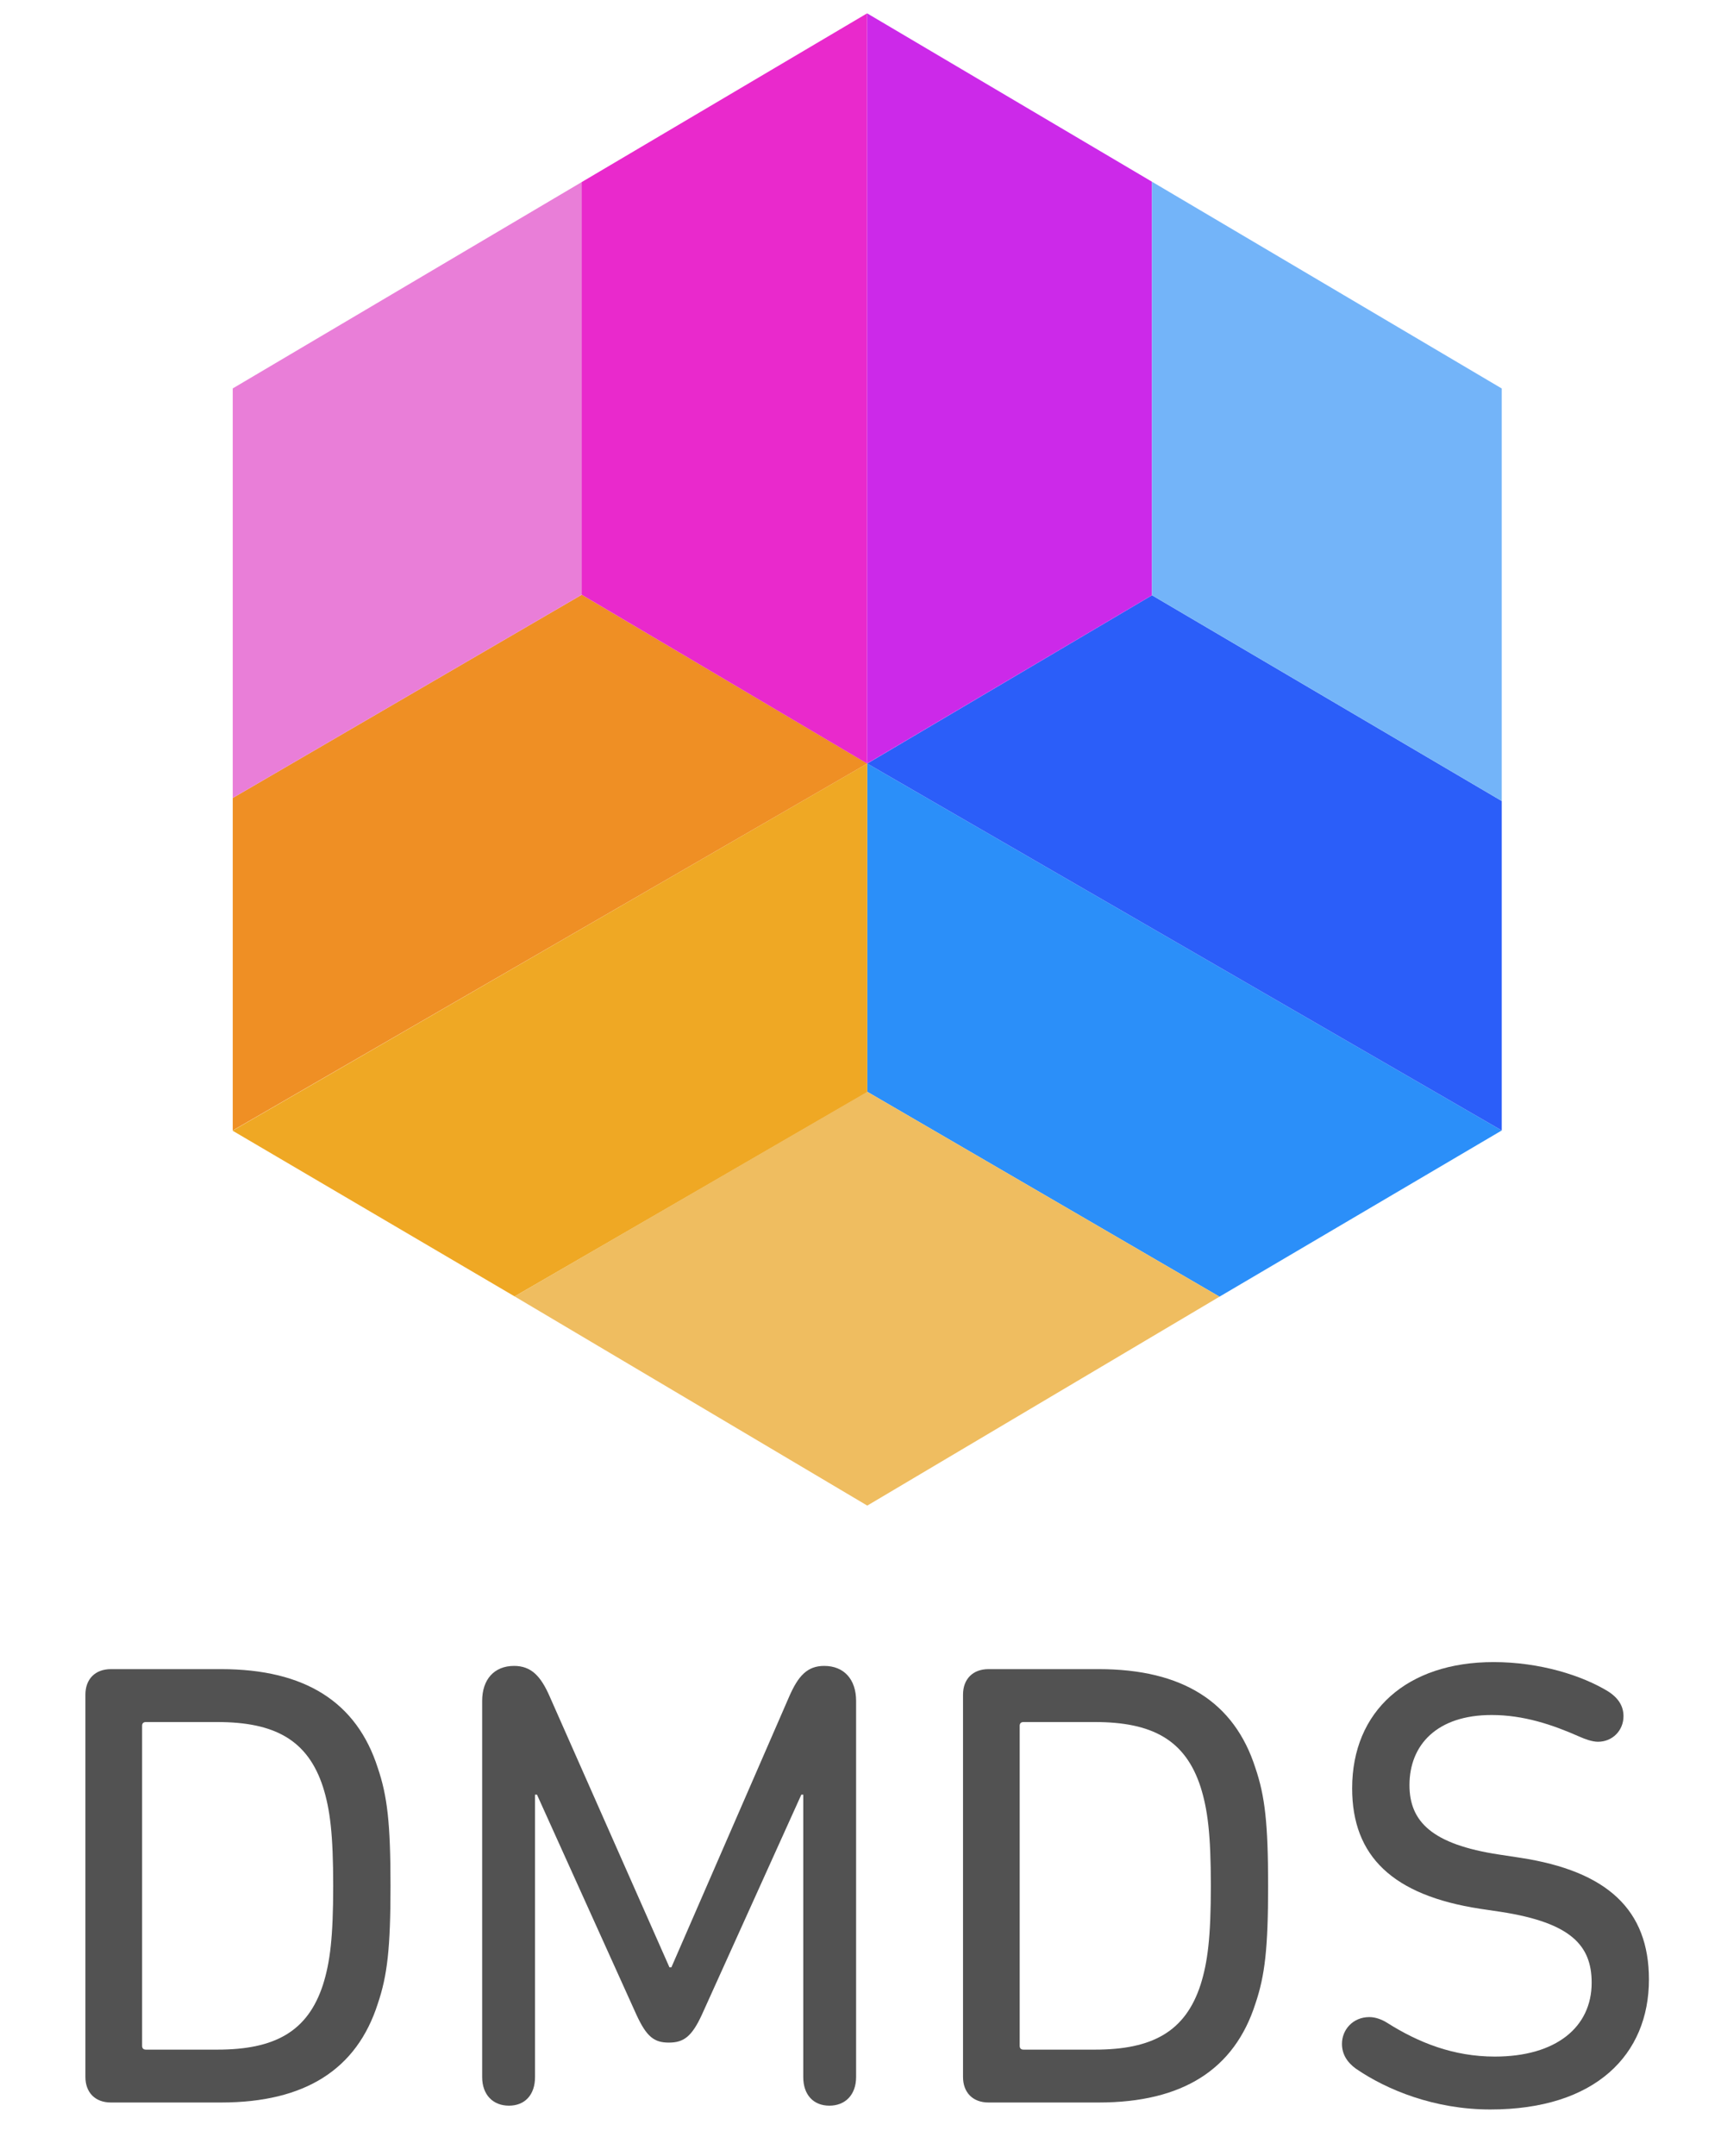 <?xml version="1.0" encoding="utf-8"?>
<!-- Generator: Adobe Illustrator 16.0.0, SVG Export Plug-In . SVG Version: 6.00 Build 0)  -->
<!DOCTYPE svg PUBLIC "-//W3C//DTD SVG 1.1//EN" "http://www.w3.org/Graphics/SVG/1.1/DTD/svg11.dtd">
<svg version="1.1" id="Capa_1" xmlns="http://www.w3.org/2000/svg" xmlns:xlink="http://www.w3.org/1999/xlink" x="0px" y="0px"
	 width="129px" height="161.512px" viewBox="0 0 129 161.512" enable-background="new 0 0 129 161.512" xml:space="preserve">
<g>
	<g>
		<path fill="#525252" d="M6.402,126.944c0-1.145,0.715-1.908,1.911-1.908h8.26c6.302,0,10.169,2.48,11.744,7.4
			c0.715,2.098,0.954,4.15,0.954,8.83c0,4.678-0.239,6.73-0.954,8.836c-1.575,4.914-5.442,7.398-11.744,7.398h-8.26
			c-1.196,0-1.911-0.766-1.911-1.91V126.944z M10.939,153.54h5.348c4.294,0,6.779-1.34,7.925-4.869
			c0.526-1.672,0.763-3.535,0.763-7.404c0-3.865-0.236-5.729-0.763-7.398c-1.146-3.533-3.631-4.869-7.925-4.869h-5.348
			c-0.191,0-0.287,0.096-0.287,0.285v23.967C10.652,153.442,10.748,153.54,10.939,153.54z"/>
		<path fill="#525252" d="M36.141,127.42c0-1.621,0.909-2.625,2.39-2.625c1.289,0,2.007,0.766,2.674,2.295l8.976,20.287h0.143
			l8.832-20.287c0.67-1.529,1.34-2.295,2.625-2.295c1.48,0,2.39,1.004,2.39,2.625v28.17c0,1.336-0.813,2.148-2.003,2.148
			c-1.196,0-1.959-0.813-1.959-2.148v-21.15h-0.144l-7.45,16.473c-0.766,1.67-1.385,2.1-2.481,2.1c-1.098,0-1.669-0.43-2.435-2.1
			L40.25,134.44h-0.146v21.15c0,1.336-0.759,2.148-1.956,2.148c-1.193,0-2.007-0.813-2.007-2.148V127.42z"/>
		<path fill="#525252" d="M72.185,126.944c0-1.145,0.716-1.908,1.91-1.908h8.261c6.3,0,10.168,2.48,11.743,7.4
			c0.715,2.098,0.954,4.15,0.954,8.83c0,4.678-0.239,6.73-0.954,8.836c-1.575,4.914-5.443,7.398-11.743,7.398h-8.261
			c-1.194,0-1.91-0.766-1.91-1.91V126.944z M76.721,153.54h5.348c4.297,0,6.78-1.34,7.924-4.869
			c0.526-1.672,0.768-3.535,0.768-7.404c0-3.865-0.241-5.729-0.768-7.398c-1.144-3.533-3.627-4.869-7.924-4.869h-5.348
			c-0.192,0-0.288,0.096-0.288,0.285v23.967C76.433,153.442,76.528,153.54,76.721,153.54z"/>
		<path fill="#525252" d="M101.639,154.971c-0.668-0.479-1.051-1.1-1.051-1.863c0-1.051,0.812-2.006,2.052-2.006
			c0.479,0,0.958,0.191,1.337,0.43c2.342,1.48,4.968,2.529,8.069,2.529c4.581,0,7.259-2.195,7.259-5.535
			c0-2.773-1.529-4.488-6.78-5.303l-1.576-0.234c-6.541-1.004-9.597-3.92-9.597-9.025c0-5.779,4.105-9.455,10.598-9.455
			c3.483,0,6.64,1.004,8.595,2.199c0.812,0.523,1.146,1.145,1.146,1.859c0,1.053-0.814,1.91-1.911,1.91
			c-0.427,0-0.955-0.189-1.385-0.381c-2.052-0.908-4.198-1.623-6.589-1.623c-4.103,0-6.157,2.244-6.157,5.25
			c0,2.725,1.672,4.441,6.732,5.205l1.576,0.24c6.539,1.002,9.641,3.912,9.641,9.119c0,5.631-4.007,9.736-11.888,9.736
			C107.509,158.024,103.929,156.543,101.639,154.971z"/>
	</g>
	<g>
		<g>
			<polygon fill="#2B8FF9" points="112.565,84.684 91.409,97.135 65.008,81.786 65.008,57.2 			"/>
			<polygon fill="#EFA824" points="17.436,84.702 38.575,97.116 65.008,81.823 65.005,57.198 			"/>
			<polygon fill="#EF8F24" points="17.445,84.684 65.008,57.198 43.604,44.553 17.445,59.777 			"/>
			<polygon fill="#2B5EF9" points="112.565,84.684 65.005,57.198 86.349,44.591 112.565,60.004 			"/>
			<polygon fill="#E929CC" points="64.996,1 43.604,13.639 43.604,44.553 64.996,57.198 			"/>
			<polygon fill="#CC29E9" points="64.996,1 64.996,57.198 86.349,44.591 86.349,13.614 			"/>
		</g>
		<path fill="#E929CC" d="M112.565,29.102"/>
		<polygon fill="#73B4F9" points="112.565,60.004 112.565,29.102 86.349,13.614 86.349,44.591 		"/>
		<polygon fill="#E97ED8" points="43.604,44.553 17.445,59.777 17.445,29.098 43.604,13.639 		"/>
		<polygon fill="#EFBD60" points="38.575,97.116 65.008,112.786 91.409,97.135 65.008,81.786 		"/>
	</g>
</g>
</svg>
